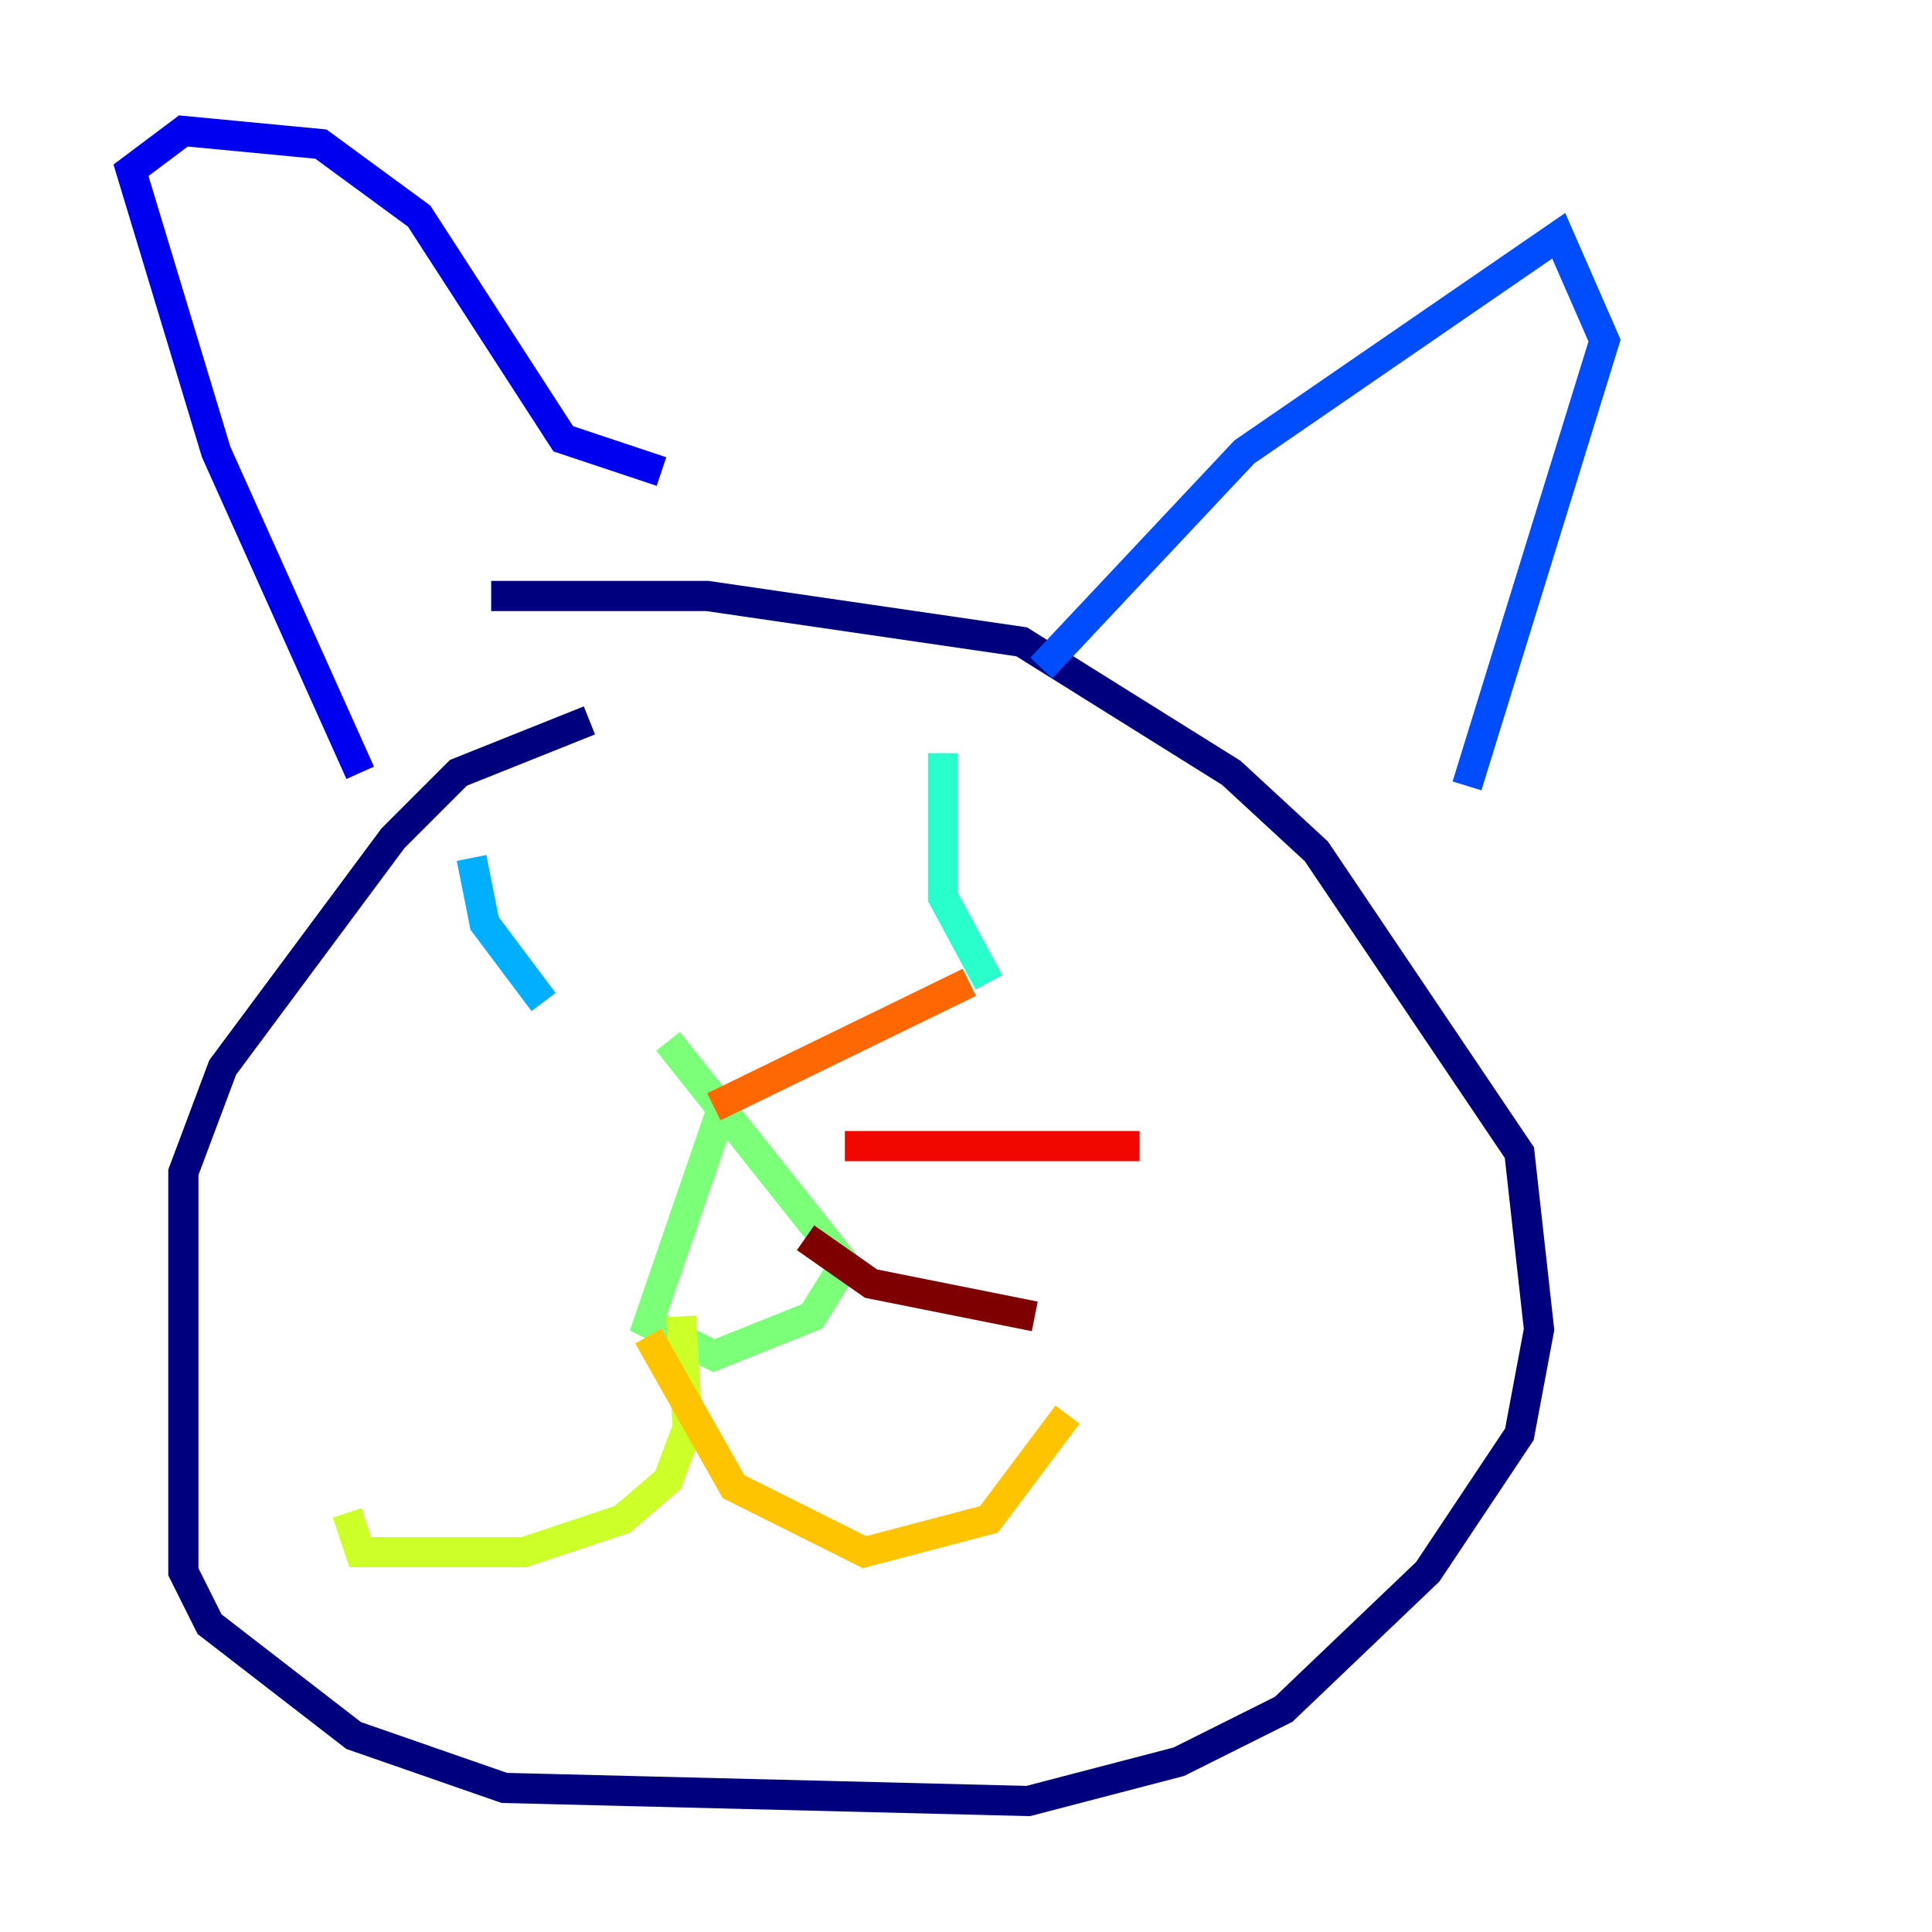<?xml version="1.0" encoding="utf-8" ?>
<svg baseProfile="tiny" height="128" version="1.2" viewBox="0,0,128,128" width="128" xmlns="http://www.w3.org/2000/svg" xmlns:ev="http://www.w3.org/2001/xml-events" xmlns:xlink="http://www.w3.org/1999/xlink"><defs /><polyline fill="none" points="39.051,47.729 30.373,51.2 26.034,55.539 14.752,70.725 12.149,77.668 12.149,104.136 13.885,107.607 23.43,114.983 33.41,118.454 68.122,119.322 78.102,116.719 85.044,113.248 94.59,104.136 100.664,95.024 101.966,88.081 100.664,76.366 87.214,56.407 81.573,51.2 67.688,42.522 46.861,39.485 32.542,39.485" stroke="#00007f" stroke-width="2" /><polyline fill="none" points="23.864,51.2 14.319,29.939 8.678,11.281 12.149,8.678 21.261,9.546 27.77,14.319 37.315,29.071 43.824,31.241" stroke="#0000f1" stroke-width="2" /><polyline fill="none" points="68.99,44.258 82.441,29.939 103.268,15.62 106.305,22.563 97.193,52.068" stroke="#004cff" stroke-width="2" /><polyline fill="none" points="31.241,56.841 32.108,61.18 36.014,66.386" stroke="#00b0ff" stroke-width="2" /><polyline fill="none" points="62.481,49.898 62.481,59.444 65.519,65.085" stroke="#29ffcd" stroke-width="2" /><polyline fill="none" points="47.729,73.763 42.956,87.647 47.295,89.817 53.803,87.214 55.973,83.742 44.258,68.99" stroke="#7cff79" stroke-width="2" /><polyline fill="none" points="45.125,87.214 45.559,94.59 44.258,98.061 41.22,100.664 34.712,102.834 23.864,102.834 22.997,100.231" stroke="#cdff29" stroke-width="2" /><polyline fill="none" points="42.956,88.515 48.597,98.495 57.275,102.834 65.519,100.664 70.725,93.722" stroke="#ffc400" stroke-width="2" /><polyline fill="none" points="47.295,73.329 64.217,65.085" stroke="#ff6700" stroke-width="2" /><polyline fill="none" points="55.973,75.932 75.498,75.932" stroke="#f10700" stroke-width="2" /><polyline fill="none" points="53.37,82.007 57.709,85.044 68.556,87.214" stroke="#7f0000" stroke-width="2" /></svg>